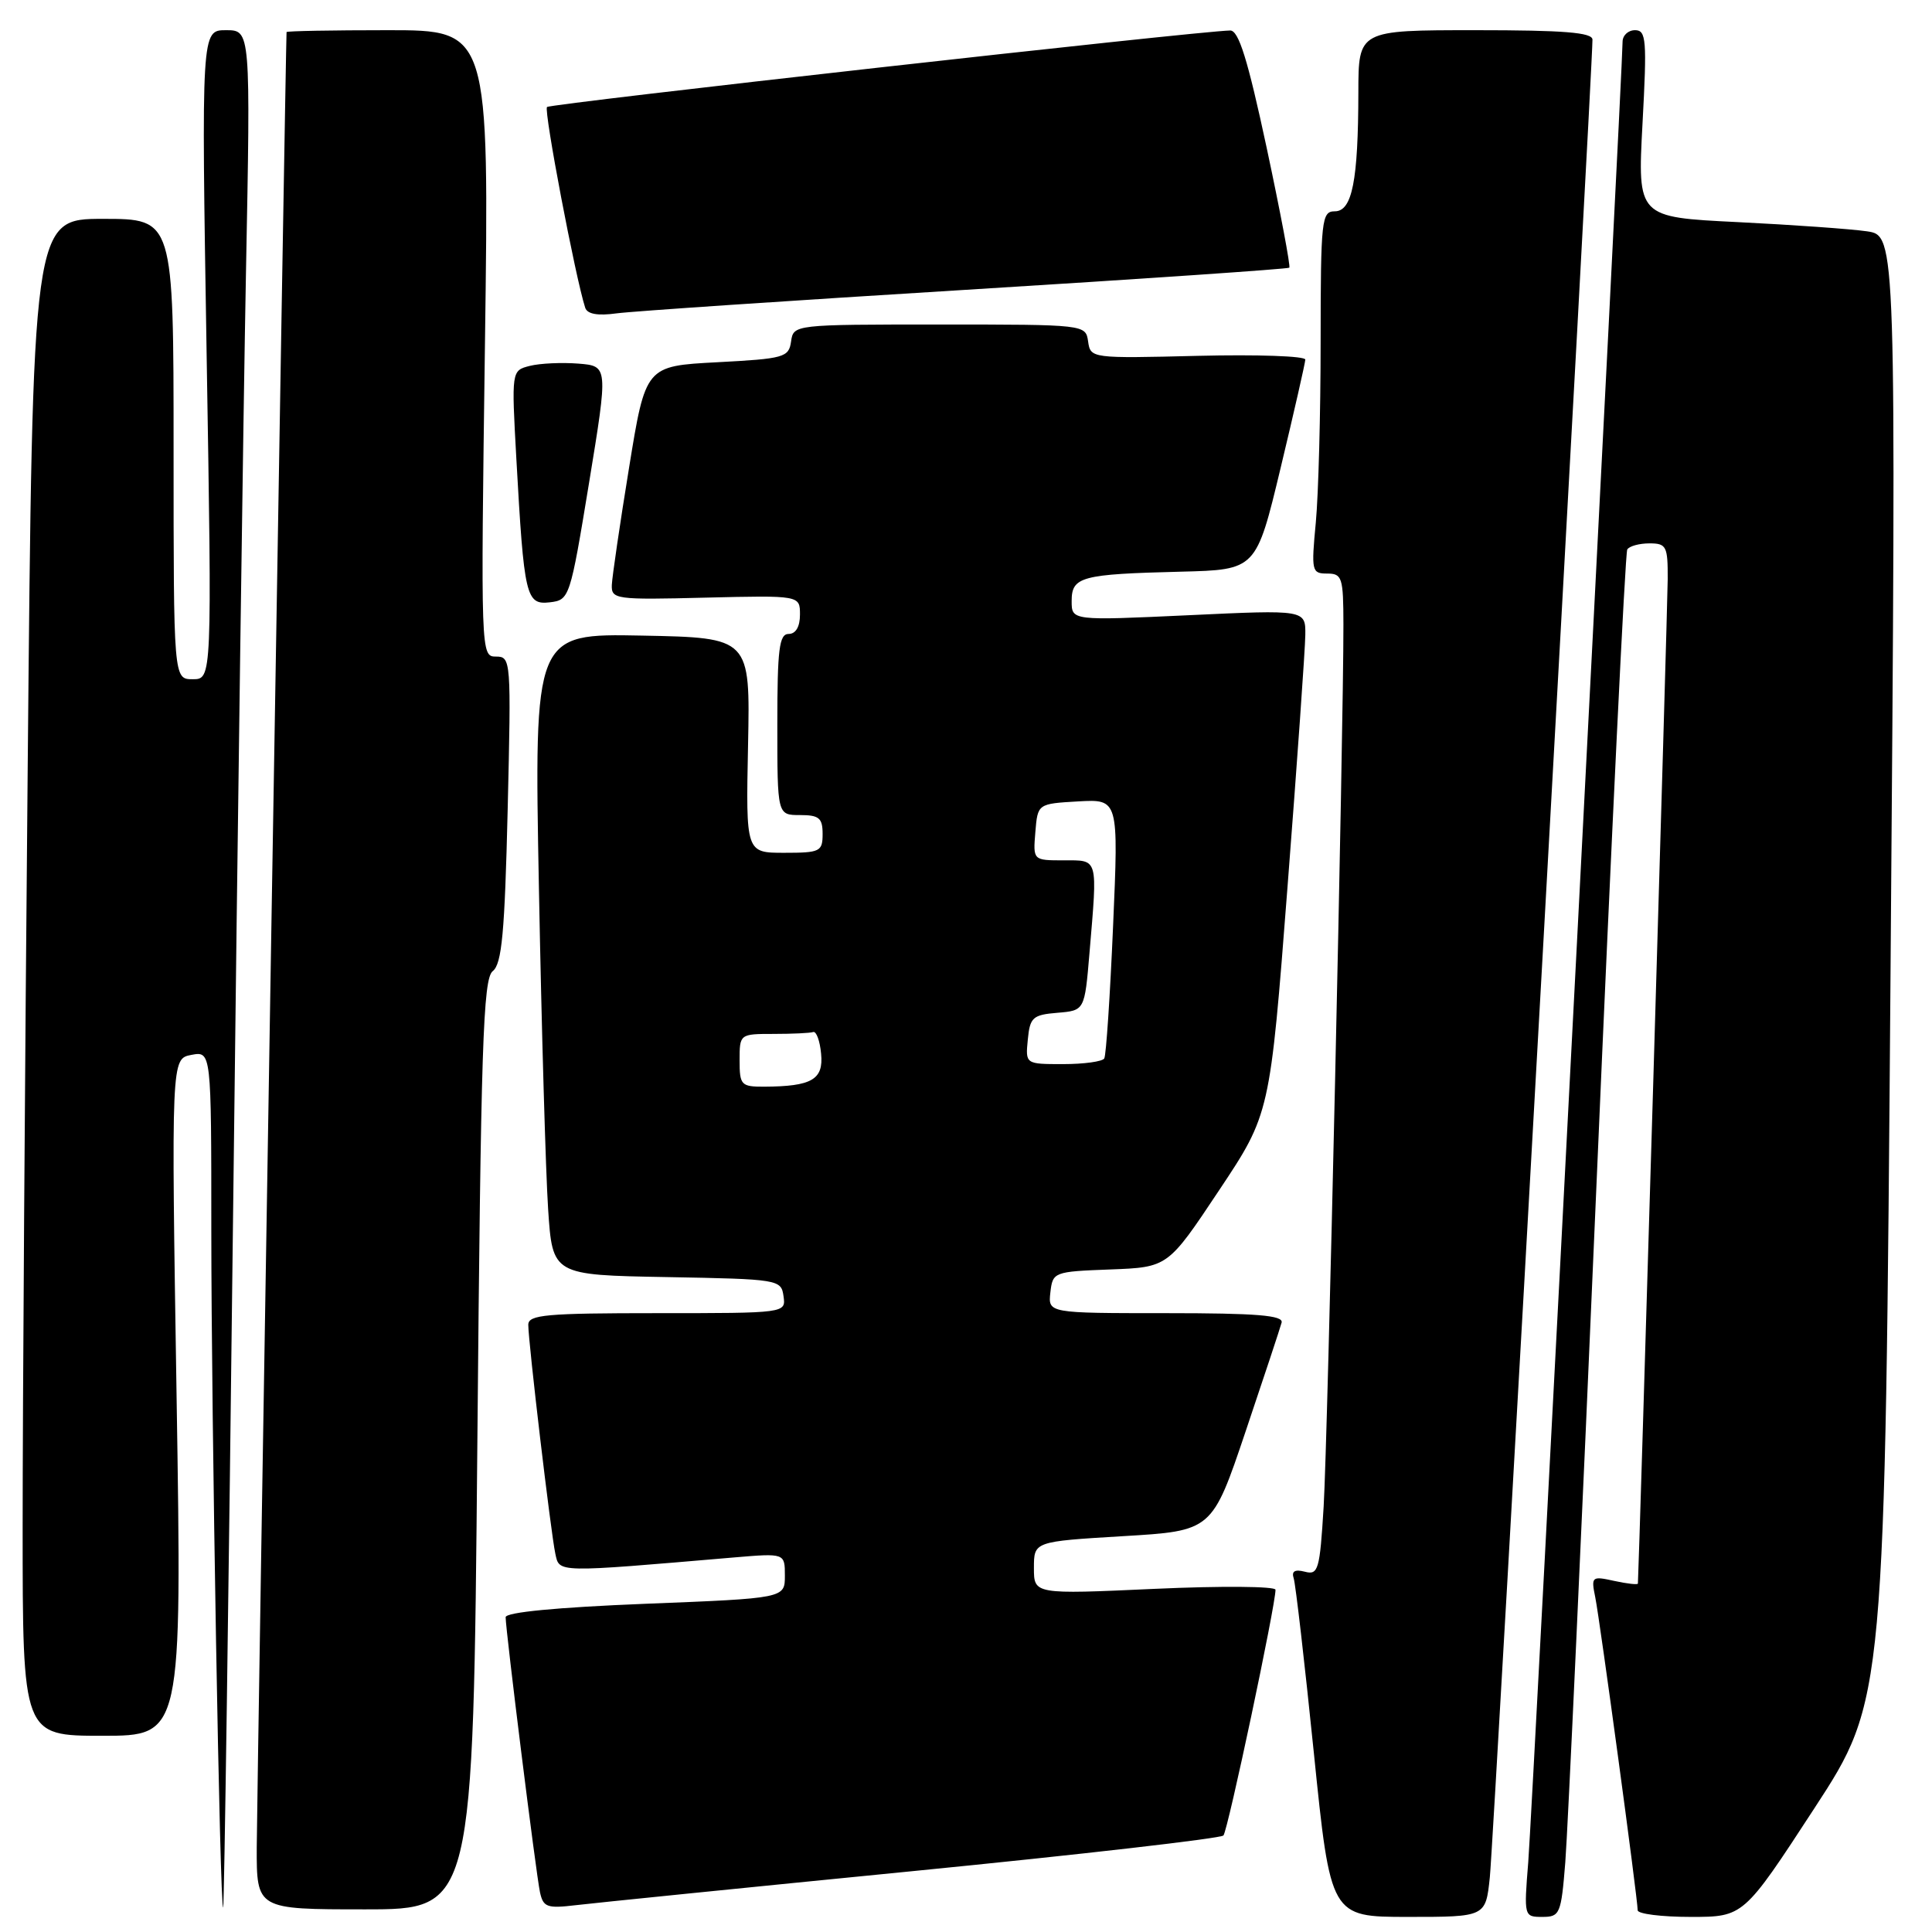 <?xml version="1.0" encoding="UTF-8" standalone="no"?>
<!DOCTYPE svg PUBLIC "-//W3C//DTD SVG 1.1//EN" "http://www.w3.org/Graphics/SVG/1.1/DTD/svg11.dtd" >
<svg xmlns="http://www.w3.org/2000/svg" xmlns:xlink="http://www.w3.org/1999/xlink" version="1.1" viewBox="0 0 256 256">
 <g >
 <path fill="currentColor"
d=" M 197.41 248.75 C 197.90 244.22 211.05 8.66 211.01 5.25 C 211.00 4.30 207.23 4.00 195.50 4.00 C 180.00 4.00 180.00 4.00 179.99 12.25 C 179.97 23.96 179.17 28.00 176.87 28.00 C 175.12 28.00 175.00 29.07 174.99 45.25 C 174.99 54.74 174.70 65.54 174.35 69.25 C 173.74 75.68 173.81 76.00 175.86 76.00 C 177.84 76.00 178.00 76.52 178.01 82.75 C 178.03 96.78 175.92 190.89 175.39 199.63 C 174.88 208.03 174.68 208.73 172.90 208.26 C 171.58 207.92 171.11 208.19 171.42 209.13 C 171.67 209.88 172.87 220.29 174.09 232.25 C 176.31 254.00 176.31 254.00 186.58 254.00 C 196.86 254.00 196.86 254.00 197.41 248.75 Z  M 207.41 246.75 C 207.73 242.76 209.60 202.18 211.56 156.56 C 213.52 110.94 215.35 73.25 215.62 72.81 C 215.89 72.36 217.22 72.00 218.56 72.00 C 220.81 72.00 221.00 72.37 220.98 76.75 C 220.96 80.36 217.16 208.22 217.03 209.83 C 217.01 210.01 215.60 209.85 213.90 209.48 C 210.91 208.82 210.82 208.90 211.38 211.65 C 211.99 214.64 217.00 251.58 217.00 253.12 C 217.00 253.60 220.16 254.00 224.01 254.00 C 231.03 254.00 231.03 254.00 240.40 239.63 C 249.77 225.26 249.77 225.26 250.51 128.24 C 251.26 31.22 251.26 31.22 247.38 30.65 C 245.25 30.34 237.53 29.79 230.24 29.43 C 216.98 28.78 216.98 28.78 217.64 16.39 C 218.24 5.27 218.14 4.00 216.65 4.00 C 215.74 4.00 215.00 4.69 215.00 5.54 C 215.00 9.14 203.03 240.15 202.50 246.75 C 201.92 253.94 201.94 254.00 204.37 254.00 C 206.70 254.00 206.86 253.62 207.41 246.75 Z  M 30.89 160.50 C 31.48 109.90 32.25 53.99 32.59 36.25 C 33.21 4.00 33.21 4.00 29.95 4.00 C 26.68 4.00 26.68 4.00 27.38 47.00 C 28.09 90.00 28.09 90.00 25.54 90.00 C 23.00 90.00 23.00 90.00 23.00 59.50 C 23.00 29.00 23.00 29.00 13.66 29.00 C 4.33 29.00 4.33 29.00 3.67 101.75 C 3.30 141.76 3.00 186.99 3.00 202.25 C 3.00 230.00 3.00 230.00 13.56 230.00 C 24.11 230.00 24.11 230.00 23.40 185.15 C 22.69 140.29 22.69 140.29 25.35 139.78 C 28.00 139.28 28.00 139.28 28.00 162.98 C 28.00 187.76 29.14 253.20 29.57 252.75 C 29.71 252.61 30.30 211.10 30.89 160.50 Z  M 63.25 191.43 C 63.72 138.48 64.01 129.70 65.29 128.68 C 66.50 127.73 66.88 123.60 67.27 107.25 C 67.74 87.41 67.71 87.00 65.72 87.00 C 63.71 87.00 63.70 86.72 64.26 45.50 C 64.82 4.00 64.82 4.00 51.41 4.00 C 44.03 4.00 37.99 4.11 37.97 4.25 C 37.87 5.29 34.04 238.33 34.02 244.75 C 34.00 253.00 34.00 253.00 48.35 253.00 C 62.69 253.00 62.69 253.00 63.25 191.43 Z  M 120.99 247.93 C 143.26 245.73 161.76 243.60 162.11 243.21 C 162.70 242.56 169.04 212.61 169.01 210.65 C 169.01 210.19 161.80 210.13 153.00 210.53 C 137.00 211.26 137.00 211.26 137.00 207.76 C 137.00 204.26 137.00 204.26 148.80 203.55 C 160.61 202.85 160.61 202.85 165.05 189.67 C 167.49 182.43 169.64 175.94 169.82 175.25 C 170.07 174.29 166.53 174.00 154.51 174.00 C 138.87 174.00 138.87 174.00 139.18 171.25 C 139.49 168.55 139.63 168.49 147.12 168.21 C 154.75 167.92 154.75 167.92 161.51 157.76 C 168.28 147.60 168.28 147.60 170.60 117.55 C 171.88 101.02 172.94 85.99 172.96 84.14 C 173.00 80.79 173.00 80.79 157.50 81.52 C 142.00 82.24 142.00 82.24 142.00 79.64 C 142.00 76.41 143.25 76.08 156.48 75.75 C 166.45 75.50 166.45 75.50 169.69 62.00 C 171.47 54.58 172.94 48.12 172.96 47.65 C 172.98 47.18 166.59 46.96 158.75 47.15 C 144.61 47.50 144.50 47.48 144.18 45.25 C 143.86 43.01 143.82 43.00 124.50 43.00 C 105.18 43.00 105.14 43.01 104.82 45.25 C 104.52 47.36 103.91 47.53 95.02 48.00 C 85.54 48.50 85.54 48.50 83.35 62.00 C 82.14 69.42 81.12 76.40 81.07 77.50 C 81.00 79.41 81.54 79.49 93.50 79.19 C 106.00 78.89 106.00 78.89 106.00 81.44 C 106.00 83.05 105.44 84.00 104.50 84.00 C 103.25 84.00 103.00 86.00 103.00 96.00 C 103.00 108.00 103.00 108.00 106.00 108.00 C 108.53 108.00 109.00 108.39 109.00 110.50 C 109.00 112.84 108.67 113.00 103.92 113.00 C 98.83 113.00 98.83 113.00 99.12 98.75 C 99.41 84.50 99.41 84.50 85.09 84.22 C 70.77 83.94 70.77 83.94 71.41 117.72 C 71.76 136.30 72.31 155.43 72.63 160.22 C 73.21 168.95 73.21 168.95 88.35 169.22 C 103.20 169.49 103.51 169.54 103.82 171.75 C 104.14 174.00 104.14 174.00 87.07 174.00 C 72.36 174.00 70.00 174.21 70.00 175.54 C 70.00 177.83 72.99 203.12 73.58 205.85 C 74.14 208.42 73.48 208.40 97.25 206.37 C 104.00 205.80 104.00 205.80 104.00 208.79 C 104.00 211.78 104.00 211.78 85.50 212.51 C 73.80 212.98 67.00 213.63 67.00 214.29 C 67.00 216.01 71.03 248.33 71.55 250.73 C 71.98 252.71 72.49 252.90 76.26 252.45 C 78.59 252.17 98.72 250.13 120.99 247.93 Z  M 78.05 64.00 C 80.59 48.50 80.59 48.50 76.63 48.18 C 74.44 48.01 71.56 48.14 70.21 48.48 C 67.77 49.10 67.77 49.10 68.42 60.80 C 69.44 79.09 69.69 80.17 72.85 79.81 C 75.46 79.50 75.54 79.28 78.05 64.00 Z  M 128.00 38.40 C 151.38 36.96 170.65 35.64 170.84 35.47 C 171.02 35.30 169.67 28.15 167.84 19.58 C 165.32 7.83 164.13 4.01 163.00 4.04 C 158.52 4.14 72.94 13.73 72.48 14.18 C 72.03 14.63 76.24 36.76 77.54 40.77 C 77.81 41.62 79.19 41.87 81.72 41.52 C 83.80 41.24 104.62 39.84 128.00 38.40 Z  M 98.00 140.50 C 98.00 137.02 98.02 137.00 102.50 137.00 C 104.97 137.00 107.34 136.89 107.75 136.75 C 108.16 136.61 108.64 137.90 108.80 139.62 C 109.14 143.05 107.57 143.96 101.25 143.99 C 98.20 144.00 98.00 143.78 98.00 140.50 Z  M 136.19 137.75 C 136.47 134.81 136.84 134.47 140.11 134.20 C 143.72 133.90 143.72 133.90 144.36 126.30 C 145.44 113.50 145.58 114.00 140.94 114.00 C 136.88 114.00 136.88 114.00 137.19 110.25 C 137.50 106.50 137.50 106.50 142.86 106.19 C 148.22 105.89 148.22 105.89 147.49 122.69 C 147.09 131.94 146.57 139.84 146.32 140.25 C 146.08 140.66 143.63 141.00 140.88 141.00 C 135.87 141.00 135.87 141.00 136.19 137.75 Z "/>
</g>
</svg>